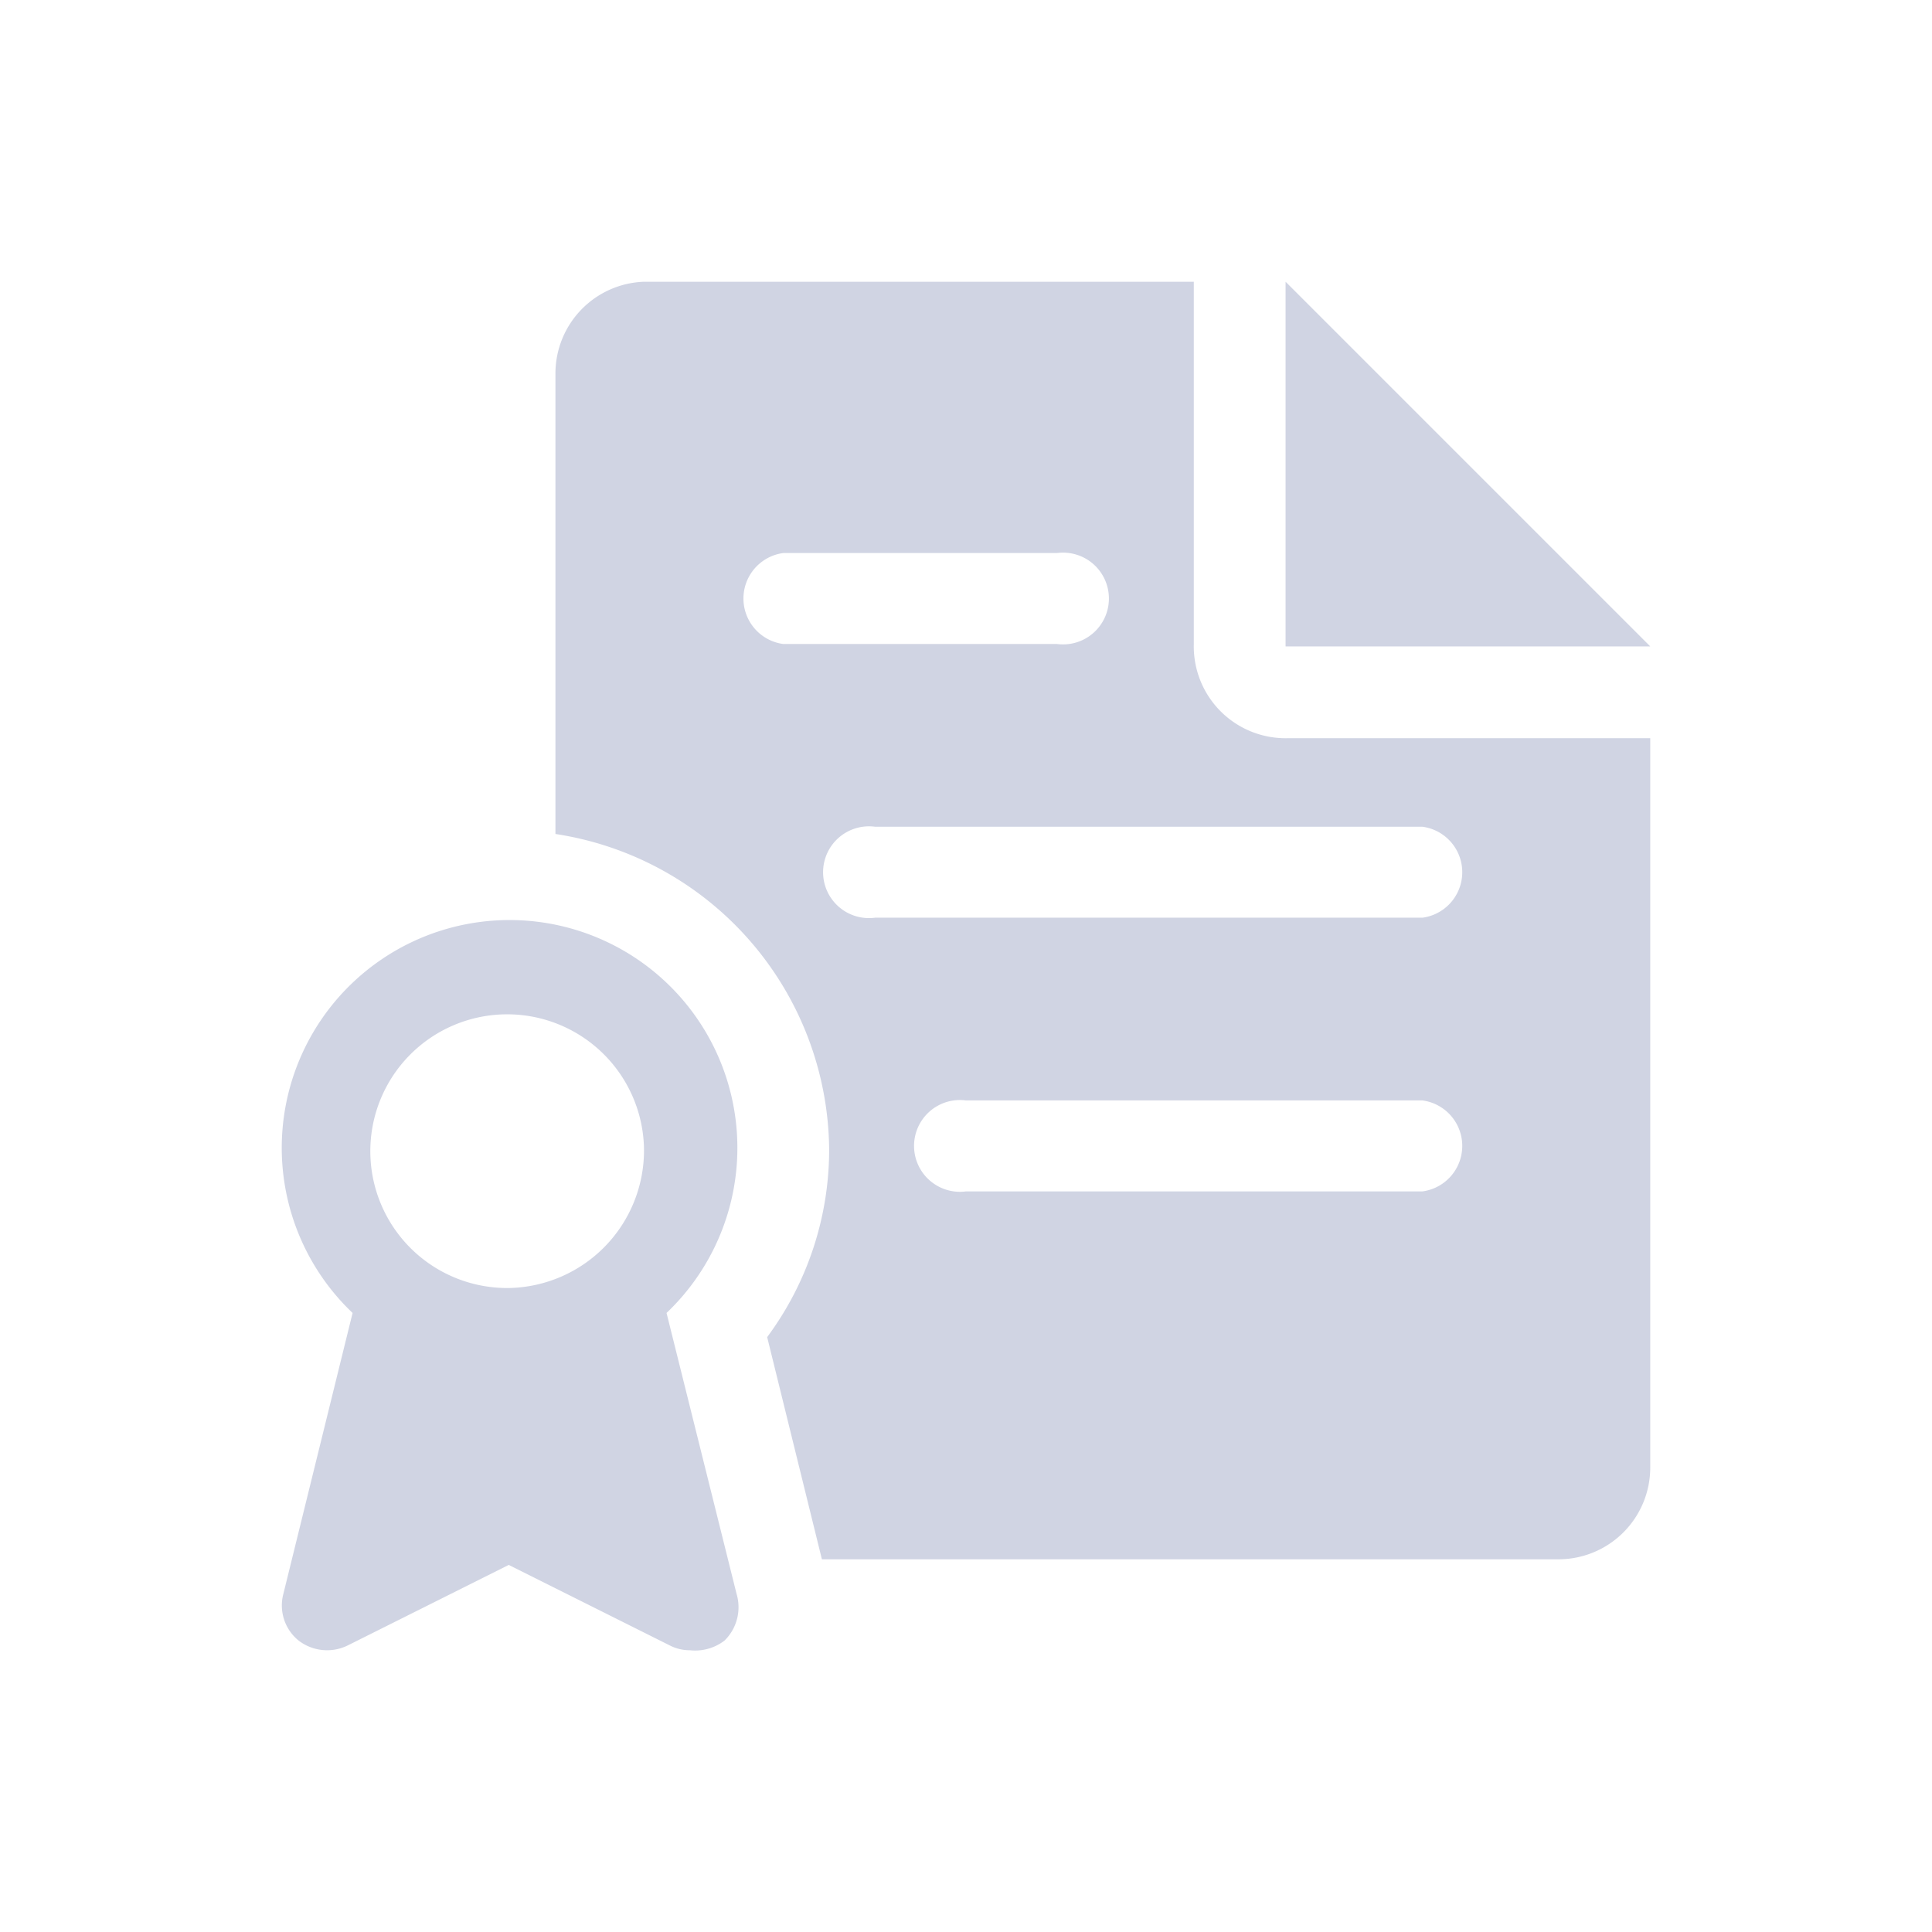 <svg id="Layer_1" data-name="Layer 1" xmlns="http://www.w3.org/2000/svg" viewBox="0 0 24 24"><defs><style>.cls-1{fill:#d0d4e3;}.cls-2{fill:none;}</style></defs><title>Artboard 36</title><polygon class="cls-1" points="15.97 3.5 15.97 8.03 20.5 8.03 15.97 3.5"/><path class="cls-1" d="M9.15,19.8l-.87-3.49a2.83,2.83,0,1,0-3.9,0L3.52,19.8a.56.56,0,0,0,.19.58.58.58,0,0,0,.61.06l2-1,2,1a.54.54,0,0,0,.25.06A.6.6,0,0,0,9,20.38.58.58,0,0,0,9.15,19.8ZM6.33,16A1.7,1.7,0,1,1,8,14.27,1.71,1.71,0,0,1,6.33,16Z"/><path class="cls-1" d="M16,9.17A1.14,1.14,0,0,1,14.83,8V3.5H8A1.14,1.14,0,0,0,6.9,4.63v5.73a4,4,0,0,1,3.4,3.91,3.91,3.91,0,0,1-.77,2.34l.68,2.76h9.16a1.14,1.14,0,0,0,1.13-1.14V9.17ZM9.73,8a.57.57,0,0,1,0-1.13h3.4a.57.57,0,1,1,0,1.13Zm7.94,6.8H12a.57.57,0,1,1,0-1.13h5.67a.57.57,0,0,1,0,1.13Zm0-3.4h-6.8a.57.57,0,1,1,0-1.13h6.8a.57.57,0,0,1,0,1.13Z"/><rect class="cls-2" width="24" height="24"/></svg>